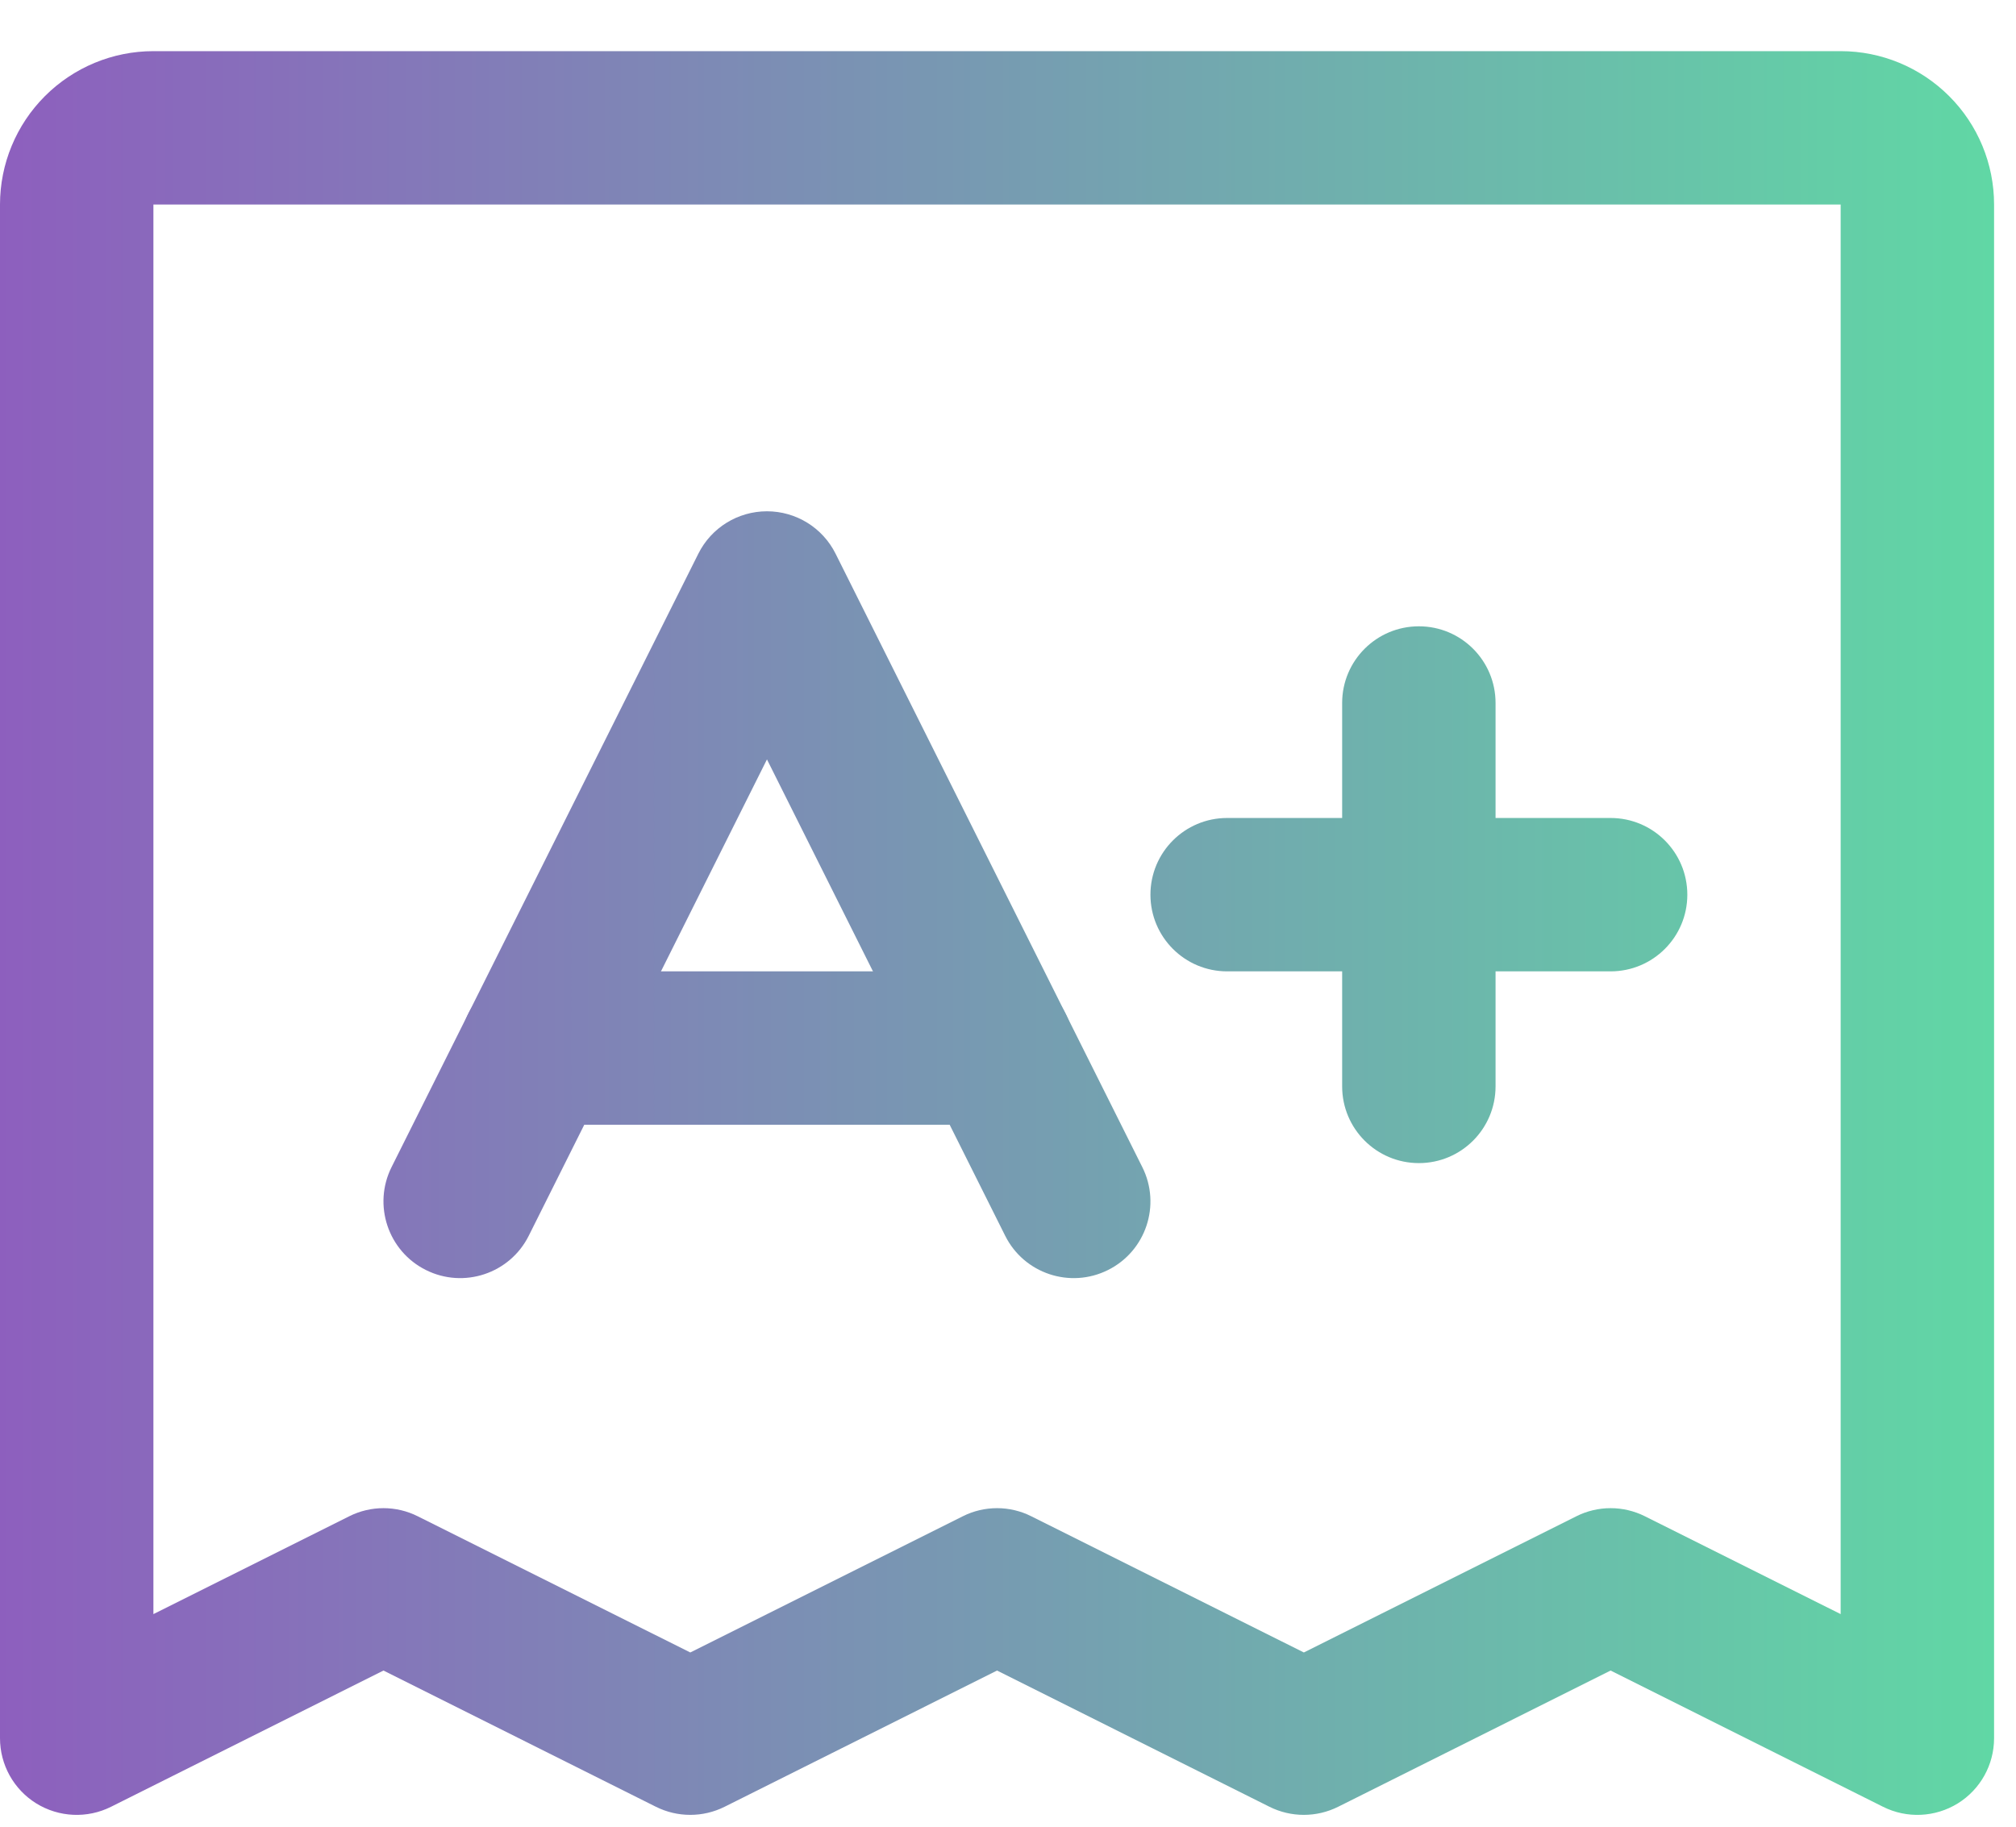 <svg width="32" height="29" viewBox="0 0 32 29" fill="none" xmlns="http://www.w3.org/2000/svg">
<path fill-rule="evenodd" clip-rule="evenodd" d="M0.713 1.526C1.17 1.069 1.789 0.812 2.435 0.812H29.217C29.863 0.812 30.482 1.069 30.939 1.526C31.396 1.982 31.652 2.602 31.652 3.247V27.595C31.652 28.017 31.434 28.409 31.075 28.631C30.716 28.852 30.268 28.873 29.89 28.684L25.565 26.521L21.24 28.684C20.897 28.855 20.494 28.855 20.151 28.684L15.826 26.521L11.501 28.684C11.158 28.855 10.755 28.855 10.412 28.684L6.087 26.521L1.762 28.684C1.384 28.873 0.936 28.852 0.577 28.631C0.218 28.409 0 28.017 0 27.595V3.247C0 2.602 0.257 1.982 0.713 1.526ZM29.217 3.247L2.435 3.247L2.435 25.625L5.543 24.072C5.885 23.9 6.289 23.9 6.631 24.072L10.957 26.234L15.282 24.072C15.624 23.9 16.028 23.9 16.37 24.072L20.696 26.234L25.021 24.072C25.363 23.9 25.767 23.9 26.11 24.072L29.217 25.625V3.247Z" fill="url(#paint0_linear_10_122)"/>
<path fill-rule="evenodd" clip-rule="evenodd" d="M12.174 8.117C12.635 8.117 13.057 8.377 13.263 8.79L18.132 18.529C18.433 19.13 18.189 19.862 17.588 20.162C16.986 20.463 16.255 20.219 15.955 19.618L12.174 12.056L8.393 19.618C8.093 20.219 7.361 20.463 6.76 20.162C6.159 19.862 5.915 19.13 6.215 18.529L11.085 8.79C11.291 8.377 11.713 8.117 12.174 8.117Z" fill="url(#paint1_linear_10_122)"/>
<path fill-rule="evenodd" clip-rule="evenodd" d="M7.304 16.639C7.304 15.966 7.849 15.421 8.522 15.421H15.826C16.498 15.421 17.044 15.966 17.044 16.639C17.044 17.311 16.498 17.856 15.826 17.856H8.522C7.849 17.856 7.304 17.311 7.304 16.639Z" fill="url(#paint2_linear_10_122)"/>
<path fill-rule="evenodd" clip-rule="evenodd" d="M18.261 14.204C18.261 13.531 18.806 12.986 19.478 12.986H25.565C26.238 12.986 26.783 13.531 26.783 14.204C26.783 14.876 26.238 15.421 25.565 15.421H19.478C18.806 15.421 18.261 14.876 18.261 14.204Z" fill="url(#paint3_linear_10_122)"/>
<path fill-rule="evenodd" clip-rule="evenodd" d="M22.522 9.943C23.194 9.943 23.739 10.488 23.739 11.16V17.247C23.739 17.92 23.194 18.465 22.522 18.465C21.849 18.465 21.304 17.92 21.304 17.247V11.16C21.304 10.488 21.849 9.943 22.522 9.943Z" fill="url(#paint4_linear_10_122)"/>
<defs>
<linearGradient id="paint0_linear_10_122" x1="-2.665" y1="28.812" x2="33.984" y2="28.812" gradientUnits="userSpaceOnUse">
<stop stop-color="#9155C0"/>
<stop offset="1" stop-color="#5DE0A3"/>
<stop offset="1" stop-color="#5DE9A6"/>
<stop offset="1" stop-color="#5C3A77" stop-opacity="0"/>
</linearGradient>
<linearGradient id="paint1_linear_10_122" x1="-2.665" y1="28.812" x2="33.984" y2="28.812" gradientUnits="userSpaceOnUse">
<stop stop-color="#9155C0"/>
<stop offset="1" stop-color="#5DE0A3"/>
<stop offset="1" stop-color="#5DE9A6"/>
<stop offset="1" stop-color="#5C3A77" stop-opacity="0"/>
</linearGradient>
<linearGradient id="paint2_linear_10_122" x1="-2.665" y1="28.812" x2="33.984" y2="28.812" gradientUnits="userSpaceOnUse">
<stop stop-color="#9155C0"/>
<stop offset="1" stop-color="#5DE0A3"/>
<stop offset="1" stop-color="#5DE9A6"/>
<stop offset="1" stop-color="#5C3A77" stop-opacity="0"/>
</linearGradient>
<linearGradient id="paint3_linear_10_122" x1="-2.665" y1="28.812" x2="33.984" y2="28.812" gradientUnits="userSpaceOnUse">
<stop stop-color="#9155C0"/>
<stop offset="1" stop-color="#5DE0A3"/>
<stop offset="1" stop-color="#5DE9A6"/>
<stop offset="1" stop-color="#5C3A77" stop-opacity="0"/>
</linearGradient>
<linearGradient id="paint4_linear_10_122" x1="-2.665" y1="28.812" x2="33.984" y2="28.812" gradientUnits="userSpaceOnUse">
<stop stop-color="#9155C0"/>
<stop offset="1" stop-color="#5DE0A3"/>
<stop offset="1" stop-color="#5DE9A6"/>
<stop offset="1" stop-color="#5C3A77" stop-opacity="0"/>
</linearGradient>
</defs>
</svg>
